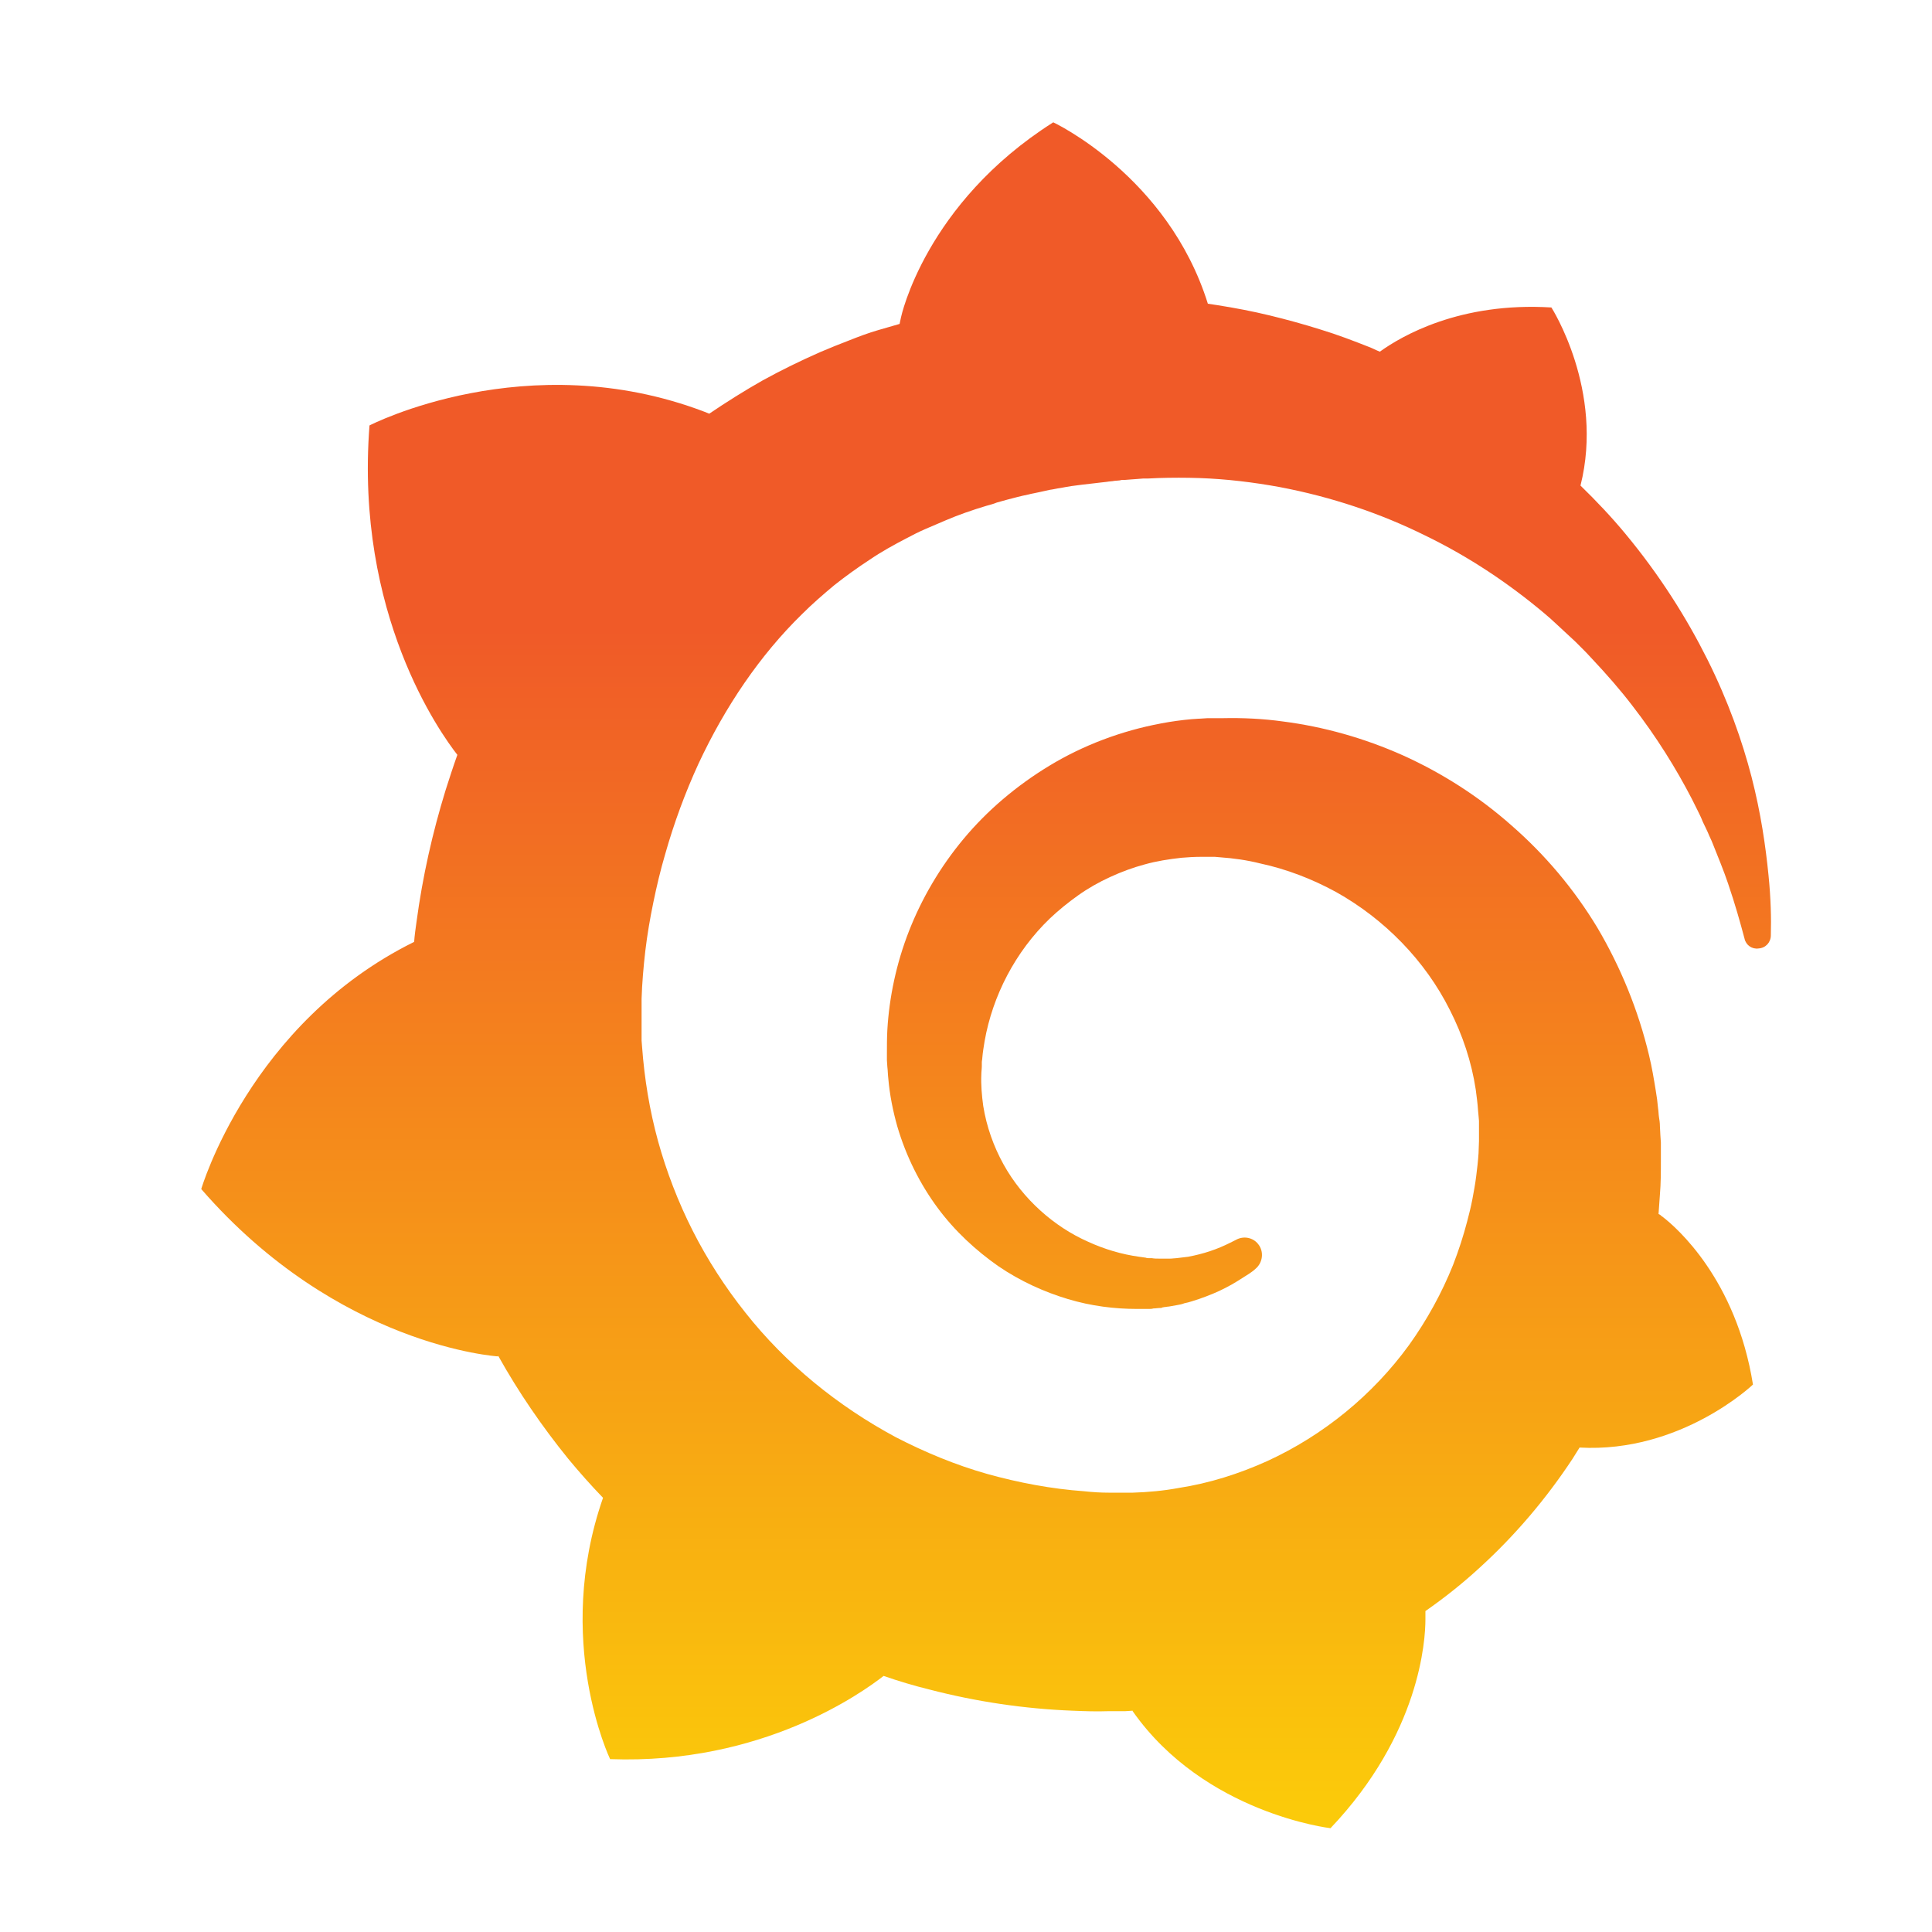 <svg width="48" height="48" viewBox="0 0 48 48" fill="none" xmlns="http://www.w3.org/2000/svg">
<path d="M43.938 21.743C43.867 21.031 43.751 20.214 43.517 19.303C43.284 18.404 42.934 17.412 42.42 16.384C41.906 15.357 41.24 14.294 40.377 13.255C40.038 12.846 39.664 12.45 39.267 12.064C39.863 9.694 38.544 7.639 38.544 7.639C36.267 7.499 34.819 8.351 34.282 8.737C34.189 8.702 34.107 8.655 34.013 8.62C33.628 8.468 33.231 8.316 32.811 8.188C32.402 8.059 31.982 7.943 31.55 7.838C31.118 7.733 30.686 7.651 30.242 7.581C30.16 7.569 30.09 7.557 30.009 7.546C29.016 4.37 26.168 3.039 26.168 3.039C22.98 5.059 22.385 7.884 22.385 7.884C22.385 7.884 22.373 7.943 22.35 8.048C22.175 8.095 21.999 8.153 21.824 8.2C21.579 8.27 21.334 8.363 21.1 8.456C20.855 8.55 20.622 8.643 20.377 8.748C19.898 8.959 19.419 9.192 18.952 9.449C18.497 9.706 18.053 9.986 17.621 10.278L17.504 10.231C13.091 8.55 9.18 10.57 9.18 10.57C8.818 15.263 10.943 18.217 11.363 18.754C11.258 19.046 11.165 19.338 11.071 19.63C10.744 20.692 10.499 21.778 10.347 22.911C10.324 23.074 10.301 23.238 10.289 23.401C6.203 25.421 5 29.542 5 29.542C8.398 33.454 12.367 33.699 12.367 33.699L12.379 33.687C12.881 34.586 13.465 35.438 14.118 36.244C14.399 36.583 14.679 36.898 14.982 37.213C13.745 40.762 15.158 43.705 15.158 43.705C18.941 43.845 21.427 42.047 21.953 41.638C22.326 41.767 22.712 41.883 23.097 41.977C24.265 42.28 25.455 42.455 26.646 42.502C26.938 42.514 27.242 42.525 27.534 42.514H27.954L28.141 42.502V42.514C29.927 45.059 33.056 45.421 33.056 45.421C35.286 43.074 35.414 40.739 35.414 40.237V40.202V40.132V40.027C35.882 39.7 36.325 39.35 36.745 38.964C37.633 38.159 38.415 37.236 39.069 36.244L39.244 35.964C41.766 36.104 43.552 34.399 43.552 34.399C43.132 31.772 41.638 30.488 41.322 30.243C41.007 29.998 41.311 30.231 41.287 30.22C41.264 30.208 41.264 30.196 41.264 30.196C41.252 30.184 41.229 30.173 41.206 30.161C41.217 29.998 41.229 29.846 41.24 29.682C41.264 29.402 41.264 29.11 41.264 28.83V28.456V28.386L41.252 28.211L41.24 27.978C41.24 27.896 41.229 27.826 41.217 27.756C41.206 27.686 41.206 27.604 41.194 27.534L41.17 27.312L41.136 27.09C41.089 26.799 41.042 26.518 40.972 26.227C40.703 25.094 40.26 24.02 39.688 23.051C39.104 22.082 38.38 21.229 37.551 20.506C36.734 19.782 35.812 19.198 34.854 18.766C33.885 18.334 32.881 18.054 31.877 17.925C31.375 17.855 30.873 17.832 30.371 17.843H29.997L29.81 17.855C29.74 17.855 29.67 17.867 29.612 17.867C29.355 17.89 29.098 17.925 28.853 17.972C27.849 18.159 26.903 18.521 26.074 19.023C25.245 19.525 24.521 20.144 23.938 20.844C23.354 21.545 22.898 22.327 22.583 23.133C22.268 23.938 22.093 24.779 22.046 25.584C22.035 25.783 22.035 25.993 22.035 26.191V26.343L22.046 26.507C22.058 26.6 22.058 26.705 22.07 26.799C22.105 27.207 22.186 27.604 22.291 27.978C22.513 28.737 22.863 29.425 23.295 30.009C23.727 30.593 24.253 31.072 24.802 31.457C25.35 31.831 25.946 32.099 26.529 32.274C27.113 32.45 27.697 32.52 28.246 32.52H28.549C28.584 32.52 28.619 32.52 28.654 32.508C28.713 32.508 28.771 32.496 28.829 32.496C28.841 32.496 28.865 32.496 28.876 32.484L28.935 32.473C28.97 32.473 29.005 32.461 29.04 32.461C29.11 32.45 29.168 32.438 29.238 32.426C29.308 32.414 29.367 32.403 29.425 32.379C29.553 32.356 29.67 32.309 29.787 32.274C30.02 32.193 30.254 32.099 30.452 31.994C30.663 31.889 30.849 31.761 31.036 31.644C31.083 31.609 31.141 31.574 31.188 31.527C31.375 31.375 31.41 31.095 31.258 30.908C31.13 30.745 30.896 30.698 30.709 30.803L30.569 30.873C30.406 30.955 30.242 31.025 30.067 31.083C29.892 31.142 29.705 31.189 29.518 31.224C29.425 31.235 29.332 31.247 29.227 31.259C29.18 31.259 29.133 31.27 29.075 31.27H28.794C28.736 31.27 28.678 31.27 28.619 31.259H28.549C28.526 31.259 28.491 31.259 28.468 31.247C28.409 31.235 28.363 31.235 28.304 31.224C27.872 31.165 27.44 31.037 27.032 30.85C26.611 30.663 26.214 30.406 25.852 30.079C25.49 29.752 25.175 29.367 24.93 28.924C24.685 28.48 24.51 27.989 24.428 27.476C24.393 27.219 24.369 26.95 24.381 26.694C24.381 26.623 24.393 26.553 24.393 26.483V26.39C24.393 26.355 24.405 26.32 24.405 26.285C24.416 26.145 24.44 26.005 24.463 25.864C24.661 24.744 25.222 23.646 26.086 22.817C26.308 22.607 26.541 22.42 26.786 22.245C27.032 22.07 27.3 21.918 27.58 21.79C27.86 21.661 28.141 21.556 28.444 21.475C28.736 21.393 29.04 21.346 29.355 21.311C29.507 21.299 29.659 21.288 29.822 21.288H30.184L30.312 21.299C30.651 21.323 30.978 21.369 31.305 21.451C31.959 21.591 32.601 21.837 33.196 22.163C34.387 22.829 35.403 23.856 36.022 25.094C36.337 25.713 36.559 26.378 36.664 27.067C36.687 27.242 36.711 27.417 36.722 27.593L36.734 27.721L36.745 27.849V28.351C36.745 28.433 36.734 28.573 36.734 28.655C36.722 28.842 36.699 29.04 36.675 29.227C36.652 29.414 36.617 29.601 36.582 29.788C36.547 29.974 36.5 30.161 36.454 30.336C36.36 30.698 36.243 31.06 36.103 31.422C35.823 32.123 35.45 32.8 35.006 33.419C34.107 34.656 32.881 35.66 31.48 36.302C30.779 36.618 30.044 36.851 29.285 36.968C28.911 37.038 28.526 37.073 28.141 37.085H27.557C27.347 37.085 27.148 37.073 26.938 37.05C26.121 36.991 25.315 36.839 24.521 36.618C23.739 36.396 22.98 36.081 22.256 35.707C20.82 34.936 19.524 33.886 18.52 32.613C18.018 31.983 17.574 31.294 17.212 30.581C16.851 29.869 16.559 29.11 16.349 28.351C16.138 27.581 16.01 26.799 15.952 26.005L15.94 25.853V25.187V25.106V24.814C15.952 24.428 15.987 24.02 16.033 23.623C16.08 23.226 16.15 22.817 16.232 22.42C16.314 22.023 16.407 21.626 16.524 21.229C16.745 20.447 17.026 19.688 17.353 18.976C18.018 17.552 18.882 16.279 19.921 15.263C20.178 15.006 20.447 14.773 20.727 14.539C21.007 14.318 21.299 14.107 21.602 13.909C21.894 13.71 22.21 13.535 22.525 13.372C22.677 13.29 22.84 13.208 23.003 13.138L23.249 13.033L23.494 12.928C23.821 12.788 24.159 12.671 24.51 12.566C24.591 12.543 24.685 12.52 24.767 12.485C24.848 12.461 24.942 12.438 25.023 12.414C25.198 12.368 25.374 12.321 25.549 12.286C25.631 12.263 25.724 12.251 25.817 12.228C25.911 12.204 25.992 12.193 26.086 12.169C26.179 12.158 26.261 12.134 26.354 12.123L26.483 12.099L26.623 12.076C26.716 12.064 26.798 12.053 26.891 12.041C26.997 12.029 27.09 12.018 27.195 12.006C27.277 11.994 27.417 11.982 27.499 11.971C27.557 11.959 27.627 11.959 27.685 11.947L27.814 11.936L27.872 11.924H27.942C28.047 11.912 28.141 11.912 28.246 11.901L28.398 11.889H28.514C28.596 11.889 28.689 11.877 28.771 11.877C29.11 11.866 29.46 11.866 29.799 11.877C30.476 11.901 31.141 11.982 31.783 12.099C33.079 12.344 34.294 12.753 35.403 13.302C36.512 13.839 37.493 14.504 38.357 15.228C38.415 15.275 38.462 15.322 38.52 15.368C38.567 15.415 38.625 15.462 38.672 15.508C38.777 15.602 38.87 15.695 38.975 15.789C39.081 15.882 39.174 15.975 39.267 16.069C39.361 16.162 39.454 16.256 39.548 16.361C39.91 16.746 40.248 17.131 40.552 17.528C41.159 18.311 41.649 19.105 42.035 19.852L42.105 19.992L42.175 20.132C42.221 20.225 42.268 20.319 42.303 20.412C42.35 20.506 42.385 20.587 42.431 20.681C42.466 20.774 42.513 20.856 42.548 20.949C42.688 21.299 42.828 21.638 42.934 21.953C43.109 22.467 43.237 22.922 43.342 23.319C43.377 23.483 43.529 23.588 43.692 23.564C43.867 23.553 43.996 23.413 43.996 23.238C44.008 22.817 43.996 22.315 43.938 21.743Z" fill="url(#paint0_linear_599_14449)"/>
<defs>
<linearGradient id="paint0_linear_599_14449" x1="24.498" y1="15.637" x2="24.498" y2="44.88" gradientUnits="userSpaceOnUse">
<stop stop-color="#F05A28"/>
<stop offset="1" stop-color="#FBCA0A"/>
</linearGradient>
</defs>
</svg>
